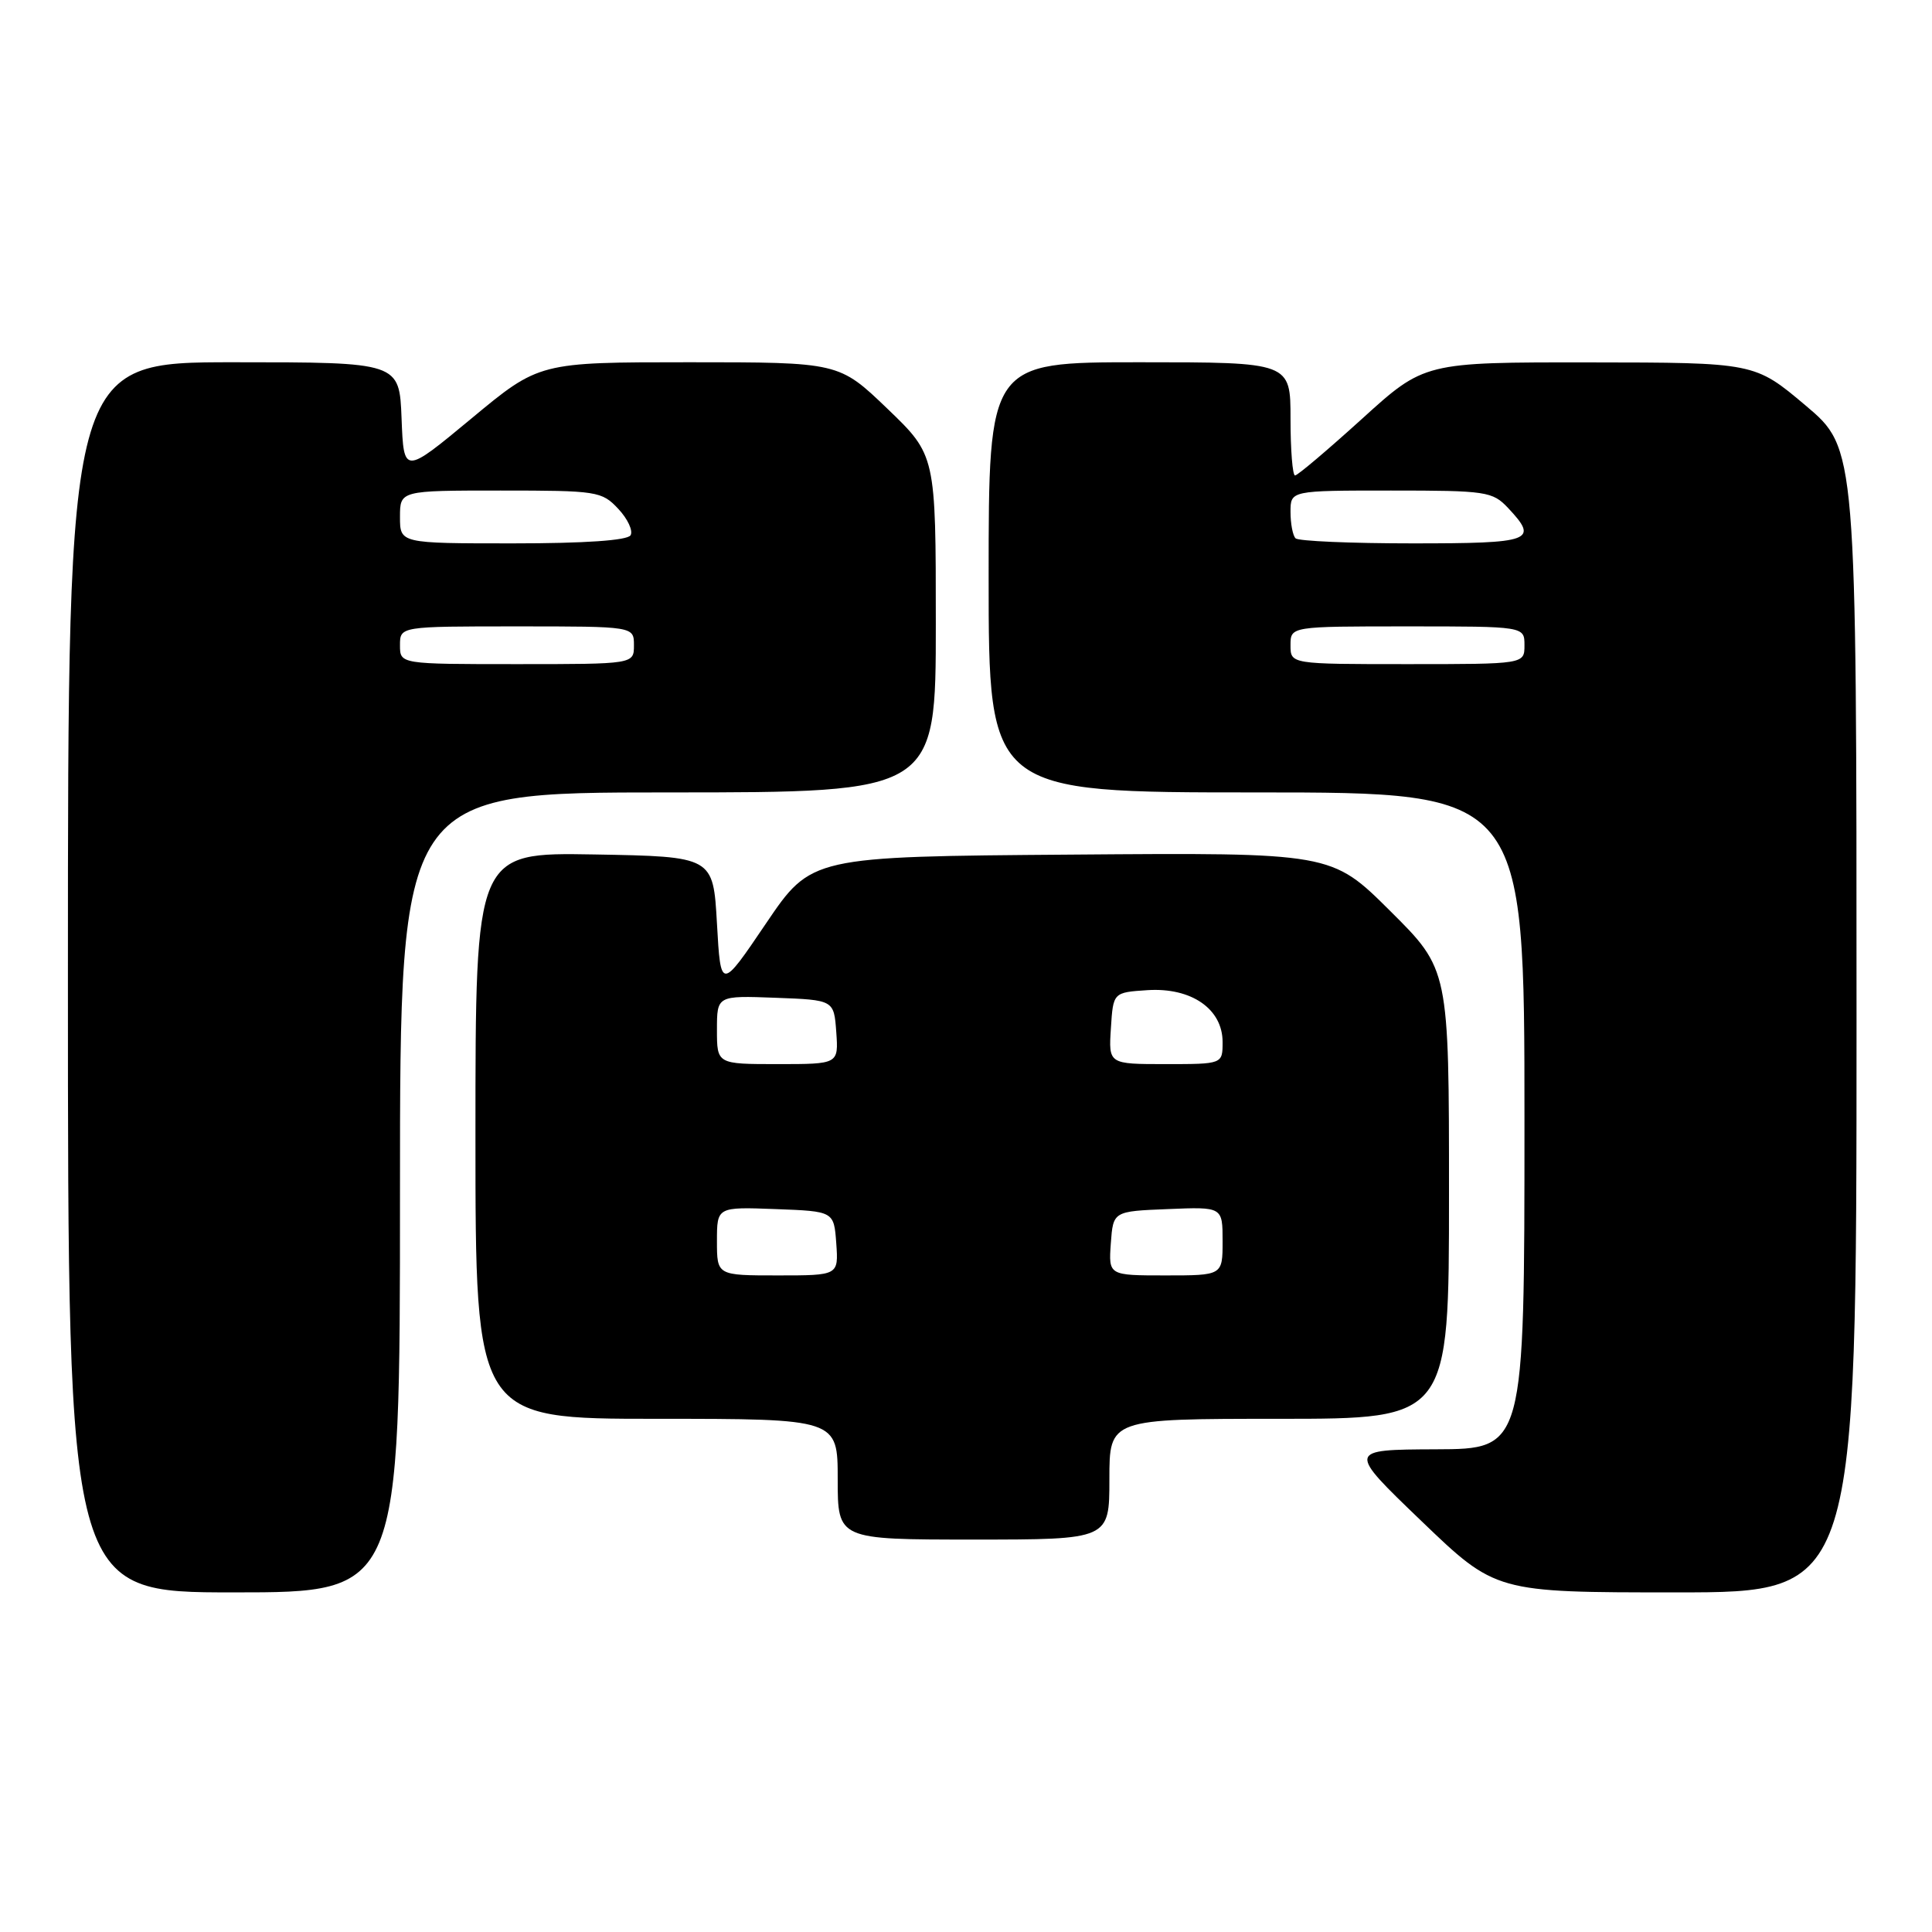 <?xml version="1.0" encoding="UTF-8" standalone="no"?>
<!DOCTYPE svg PUBLIC "-//W3C//DTD SVG 1.1//EN" "http://www.w3.org/Graphics/SVG/1.1/DTD/svg11.dtd" >
<svg xmlns="http://www.w3.org/2000/svg" xmlns:xlink="http://www.w3.org/1999/xlink" version="1.1" viewBox="0 0 256 256">
 <g >
 <path fill="currentColor"
d=" M 53.00 158.00 C 53.00 105.00 53.00 105.00 88.50 105.00 C 124.00 105.00 124.00 105.00 124.00 82.66 C 124.00 60.32 124.00 60.32 117.59 54.16 C 111.17 48.00 111.17 48.00 91.31 48.00 C 71.44 48.00 71.44 48.00 62.47 55.45 C 53.50 62.89 53.50 62.89 53.21 55.45 C 52.92 48.00 52.92 48.00 30.96 48.00 C 9.00 48.00 9.00 48.00 9.00 129.50 C 9.00 211.00 9.00 211.00 31.00 211.00 C 53.00 211.00 53.00 211.00 53.00 158.00 Z  M 246.00 135.21 C 246.00 59.42 246.00 59.42 239.25 53.73 C 232.50 48.04 232.50 48.04 210.61 48.02 C 188.73 48.00 188.73 48.00 180.47 55.50 C 175.92 59.62 171.94 63.00 171.60 63.00 C 171.27 63.00 171.00 59.62 171.00 55.50 C 171.00 48.00 171.00 48.00 151.00 48.00 C 131.00 48.00 131.00 48.00 131.00 76.50 C 131.00 105.00 131.00 105.00 166.50 105.00 C 202.00 105.00 202.00 105.00 202.00 148.50 C 202.00 192.00 202.00 192.00 190.25 192.04 C 178.50 192.09 178.50 192.09 188.34 201.54 C 198.19 211.00 198.19 211.00 222.09 211.00 C 246.00 211.00 246.00 211.00 246.00 135.21 Z  M 147.00 196.00 C 147.00 188.00 147.00 188.00 169.50 188.00 C 192.00 188.00 192.00 188.00 192.00 158.23 C 192.00 128.45 192.00 128.45 184.21 120.71 C 176.43 112.97 176.43 112.97 141.96 113.24 C 107.50 113.50 107.50 113.50 101.50 122.36 C 95.50 131.23 95.50 131.23 95.00 122.36 C 94.50 113.50 94.50 113.50 78.75 113.22 C 63.00 112.95 63.00 112.95 63.00 150.47 C 63.00 188.00 63.00 188.00 87.00 188.00 C 111.00 188.00 111.00 188.00 111.00 196.00 C 111.00 204.00 111.00 204.00 129.00 204.00 C 147.00 204.00 147.00 204.00 147.00 196.00 Z  M 53.00 85.50 C 53.00 83.00 53.00 83.00 68.50 83.00 C 84.00 83.00 84.00 83.00 84.00 85.50 C 84.00 88.00 84.00 88.00 68.50 88.00 C 53.00 88.00 53.00 88.00 53.00 85.50 Z  M 53.00 68.50 C 53.00 65.00 53.00 65.00 66.33 65.00 C 79.14 65.00 79.74 65.09 81.93 67.43 C 83.18 68.76 83.91 70.34 83.55 70.93 C 83.12 71.61 77.51 72.00 67.94 72.00 C 53.00 72.00 53.00 72.00 53.00 68.50 Z  M 171.00 85.50 C 171.00 83.00 171.00 83.00 186.50 83.00 C 202.00 83.00 202.00 83.00 202.00 85.50 C 202.00 88.00 202.00 88.00 186.50 88.00 C 171.00 88.00 171.00 88.00 171.00 85.50 Z  M 171.67 71.33 C 171.30 70.97 171.00 69.39 171.00 67.83 C 171.00 65.00 171.00 65.00 184.33 65.00 C 196.96 65.00 197.76 65.12 199.83 67.31 C 203.92 71.67 203.04 72.00 187.17 72.00 C 179.01 72.00 172.03 71.70 171.67 71.33 Z  M 95.00 164.46 C 95.00 159.92 95.00 159.92 102.75 160.21 C 110.50 160.50 110.50 160.50 110.81 164.75 C 111.11 169.00 111.11 169.00 103.06 169.00 C 95.00 169.00 95.00 169.00 95.00 164.46 Z  M 147.19 164.75 C 147.50 160.50 147.50 160.50 154.75 160.21 C 162.00 159.91 162.00 159.91 162.00 164.46 C 162.00 169.00 162.00 169.00 154.44 169.00 C 146.89 169.00 146.89 169.00 147.19 164.75 Z  M 95.00 136.46 C 95.00 131.92 95.00 131.92 102.75 132.21 C 110.50 132.50 110.50 132.50 110.81 136.75 C 111.11 141.00 111.11 141.00 103.06 141.00 C 95.00 141.00 95.00 141.00 95.00 136.46 Z  M 147.20 136.25 C 147.50 131.50 147.50 131.50 152.06 131.20 C 157.86 130.83 162.00 133.69 162.00 138.07 C 162.00 141.00 162.00 141.00 154.45 141.00 C 146.89 141.00 146.89 141.00 147.20 136.25 Z "/>
</g>
</svg>